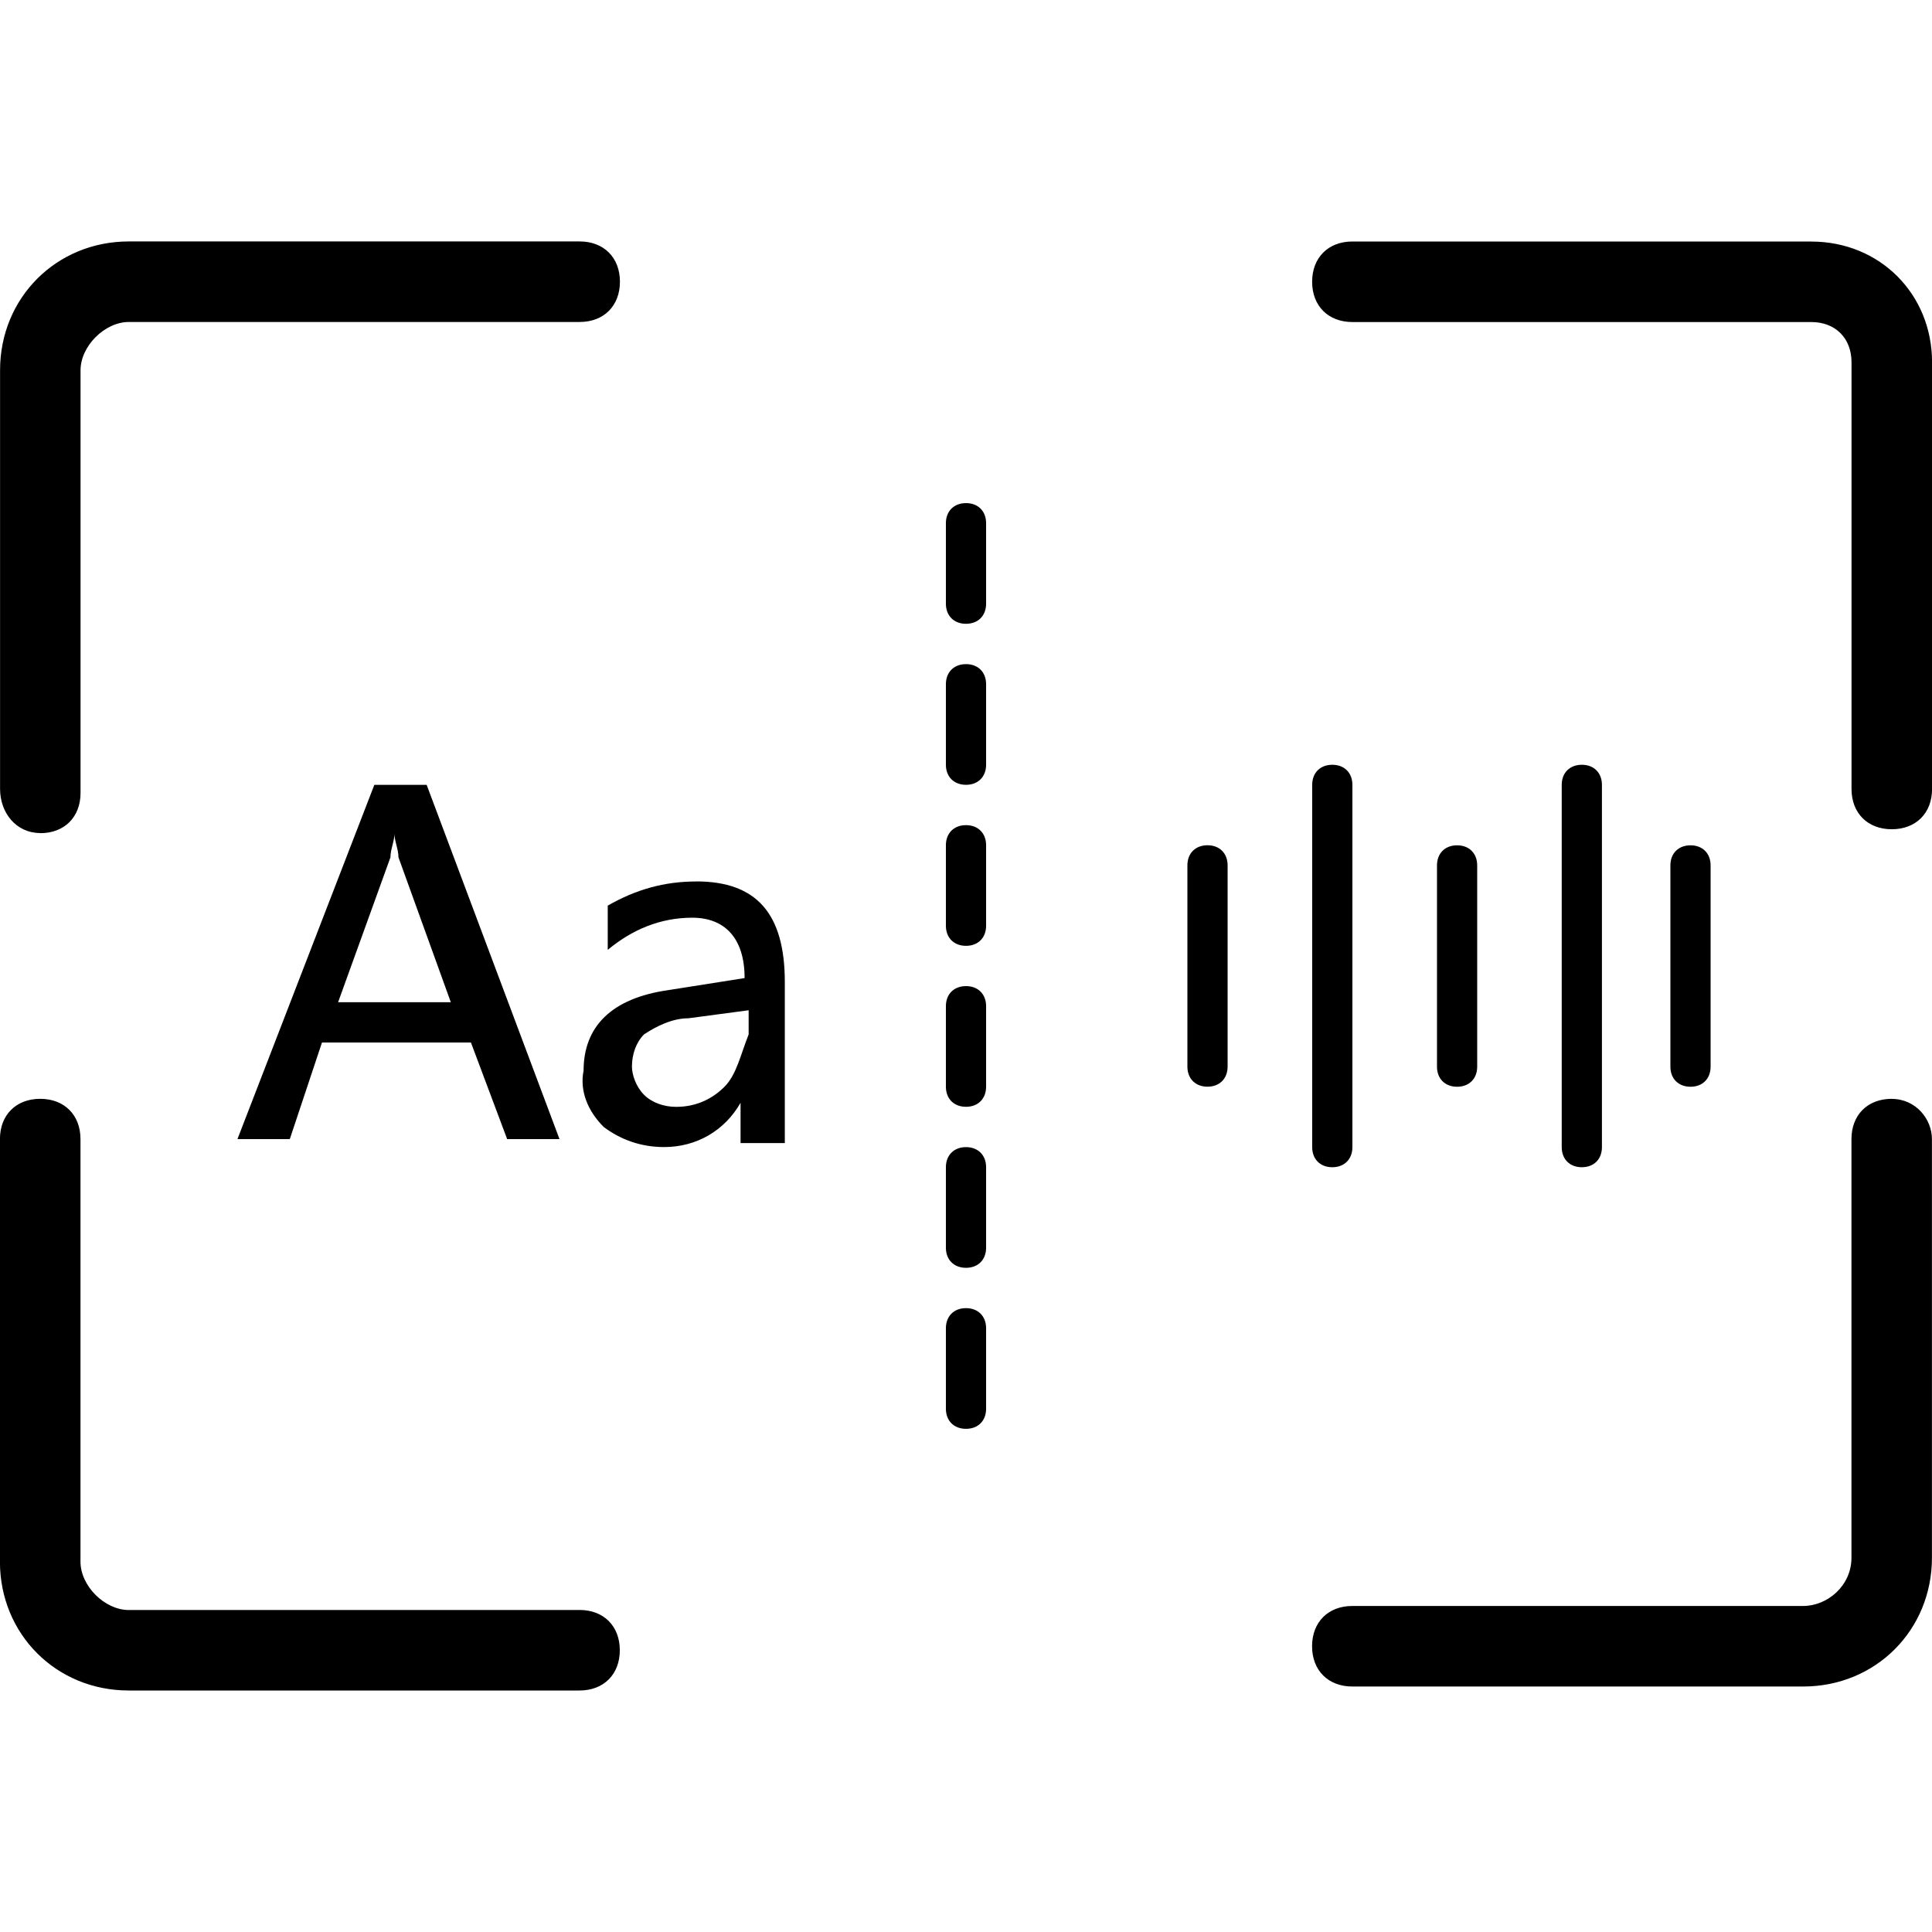 <!-- Generated by IcoMoon.io -->
<svg version="1.1" xmlns="http://www.w3.org/2000/svg" width="32" height="32" viewBox="0 0 32 32">
<path d="M30 4h-7.6c-0.4 0-0.667 0.267-0.667 0.667s0.267 0.667 0.667 0.667h7.6c0.4 0 0.667 0.267 0.667 0.667v7.067c0 0.4 0.267 0.667 0.667 0.667s0.667-0.267 0.667-0.667v-7.067c0-1.133-0.867-2-2-2zM0.667 13.8c0.4 0 0.667-0.267 0.667-0.667v-7c0-0.4 0.4-0.8 0.8-0.8h7.467c0.4 0 0.667-0.267 0.667-0.667s-0.267-0.667-0.667-0.667h-7.467c-1.2 0-2.133 0.933-2.133 2.133v6.933c0 0.4 0.267 0.733 0.667 0.733zM9.6 26.667v0h-7.467c-0.4 0-0.8-0.4-0.8-0.8v-7c0-0.4-0.267-0.667-0.667-0.667s-0.667 0.267-0.667 0.667v7c0 1.2 0.933 2.133 2.133 2.133h7.467c0.4 0 0.667-0.267 0.667-0.667s-0.267-0.667-0.667-0.667zM31.333 18.2c-0.4 0-0.667 0.267-0.667 0.667v6.933c0 0.467-0.4 0.8-0.8 0.8h-7.467c-0.4 0-0.667 0.267-0.667 0.667s0.267 0.667 0.667 0.667h7.467c1.2 0 2.133-0.933 2.133-2.133v-6.933c0-0.333-0.267-0.667-0.667-0.667zM16 13.667c-0.2 0-0.333 0.133-0.333 0.333v1.333c0 0.2 0.133 0.333 0.333 0.333s0.333-0.133 0.333-0.333v-1.333c0-0.2-0.133-0.333-0.333-0.333zM16 19c-0.2 0-0.333 0.133-0.333 0.333v1.333c0 0.2 0.133 0.333 0.333 0.333s0.333-0.133 0.333-0.333v-1.333c0-0.2-0.133-0.333-0.333-0.333zM16 21.667c-0.2 0-0.333 0.133-0.333 0.333v1.333c0 0.2 0.133 0.333 0.333 0.333s0.333-0.133 0.333-0.333v-1.333c0-0.2-0.133-0.333-0.333-0.333zM16 16.333c-0.2 0-0.333 0.133-0.333 0.333v1.333c0 0.2 0.133 0.333 0.333 0.333s0.333-0.133 0.333-0.333v-1.333c0-0.2-0.133-0.333-0.333-0.333zM16 11c-0.2 0-0.333 0.133-0.333 0.333v1.333c0 0.2 0.133 0.333 0.333 0.333s0.333-0.133 0.333-0.333v-1.333c0-0.2-0.133-0.333-0.333-0.333zM16 8.333c-0.2 0-0.333 0.133-0.333 0.333v1.333c0 0.2 0.133 0.333 0.333 0.333s0.333-0.133 0.333-0.333v-1.333c0-0.2-0.133-0.333-0.333-0.333zM3.933 18.867h0.867l0.533-1.6h2.467l0.6 1.6h0.867l-2.2-5.867h-0.867l-2.267 5.867zM6.533 13.8c0 0.133 0.067 0.267 0.067 0.4l0.867 2.4h-1.867l0.867-2.4c0-0.133 0.067-0.267 0.067-0.4zM11.533 14.6c-0.533 0-1 0.133-1.467 0.4v0.733c0.4-0.333 0.867-0.533 1.4-0.533s0.867 0.333 0.867 1l-1.267 0.2c-0.933 0.133-1.4 0.6-1.4 1.333-0.067 0.333 0.067 0.667 0.333 0.933 0.267 0.2 0.6 0.333 1 0.333 0.533 0 1-0.267 1.267-0.733v0.667h0.733v-2.667c0-1.133-0.467-1.667-1.467-1.667zM12 18c-0.2 0.2-0.467 0.333-0.8 0.333-0.2 0-0.4-0.067-0.533-0.2s-0.2-0.333-0.2-0.467c0-0.2 0.067-0.4 0.2-0.533 0.2-0.133 0.467-0.267 0.733-0.267l1-0.133v0.4c-0.133 0.333-0.2 0.667-0.4 0.867zM24.467 17.667v-3.333c0-0.2-0.133-0.333-0.333-0.333s-0.333 0.133-0.333 0.333v3.333c0 0.2 0.133 0.333 0.333 0.333s0.333-0.133 0.333-0.333zM26.533 19v-6c0-0.2-0.133-0.333-0.333-0.333s-0.333 0.133-0.333 0.333v6c0 0.2 0.133 0.333 0.333 0.333s0.333-0.133 0.333-0.333zM28.333 17.667v-3.333c0-0.2-0.133-0.333-0.333-0.333s-0.333 0.133-0.333 0.333v3.333c0 0.2 0.133 0.333 0.333 0.333s0.333-0.133 0.333-0.333zM22.4 19v-6c0-0.2-0.133-0.333-0.333-0.333s-0.333 0.133-0.333 0.333v6c0 0.2 0.133 0.333 0.333 0.333s0.333-0.133 0.333-0.333zM20 14c-0.2 0-0.333 0.133-0.333 0.333v3.333c0 0.2 0.133 0.333 0.333 0.333s0.333-0.133 0.333-0.333v-3.333c0-0.2-0.133-0.333-0.333-0.333z"></path>
</svg>
